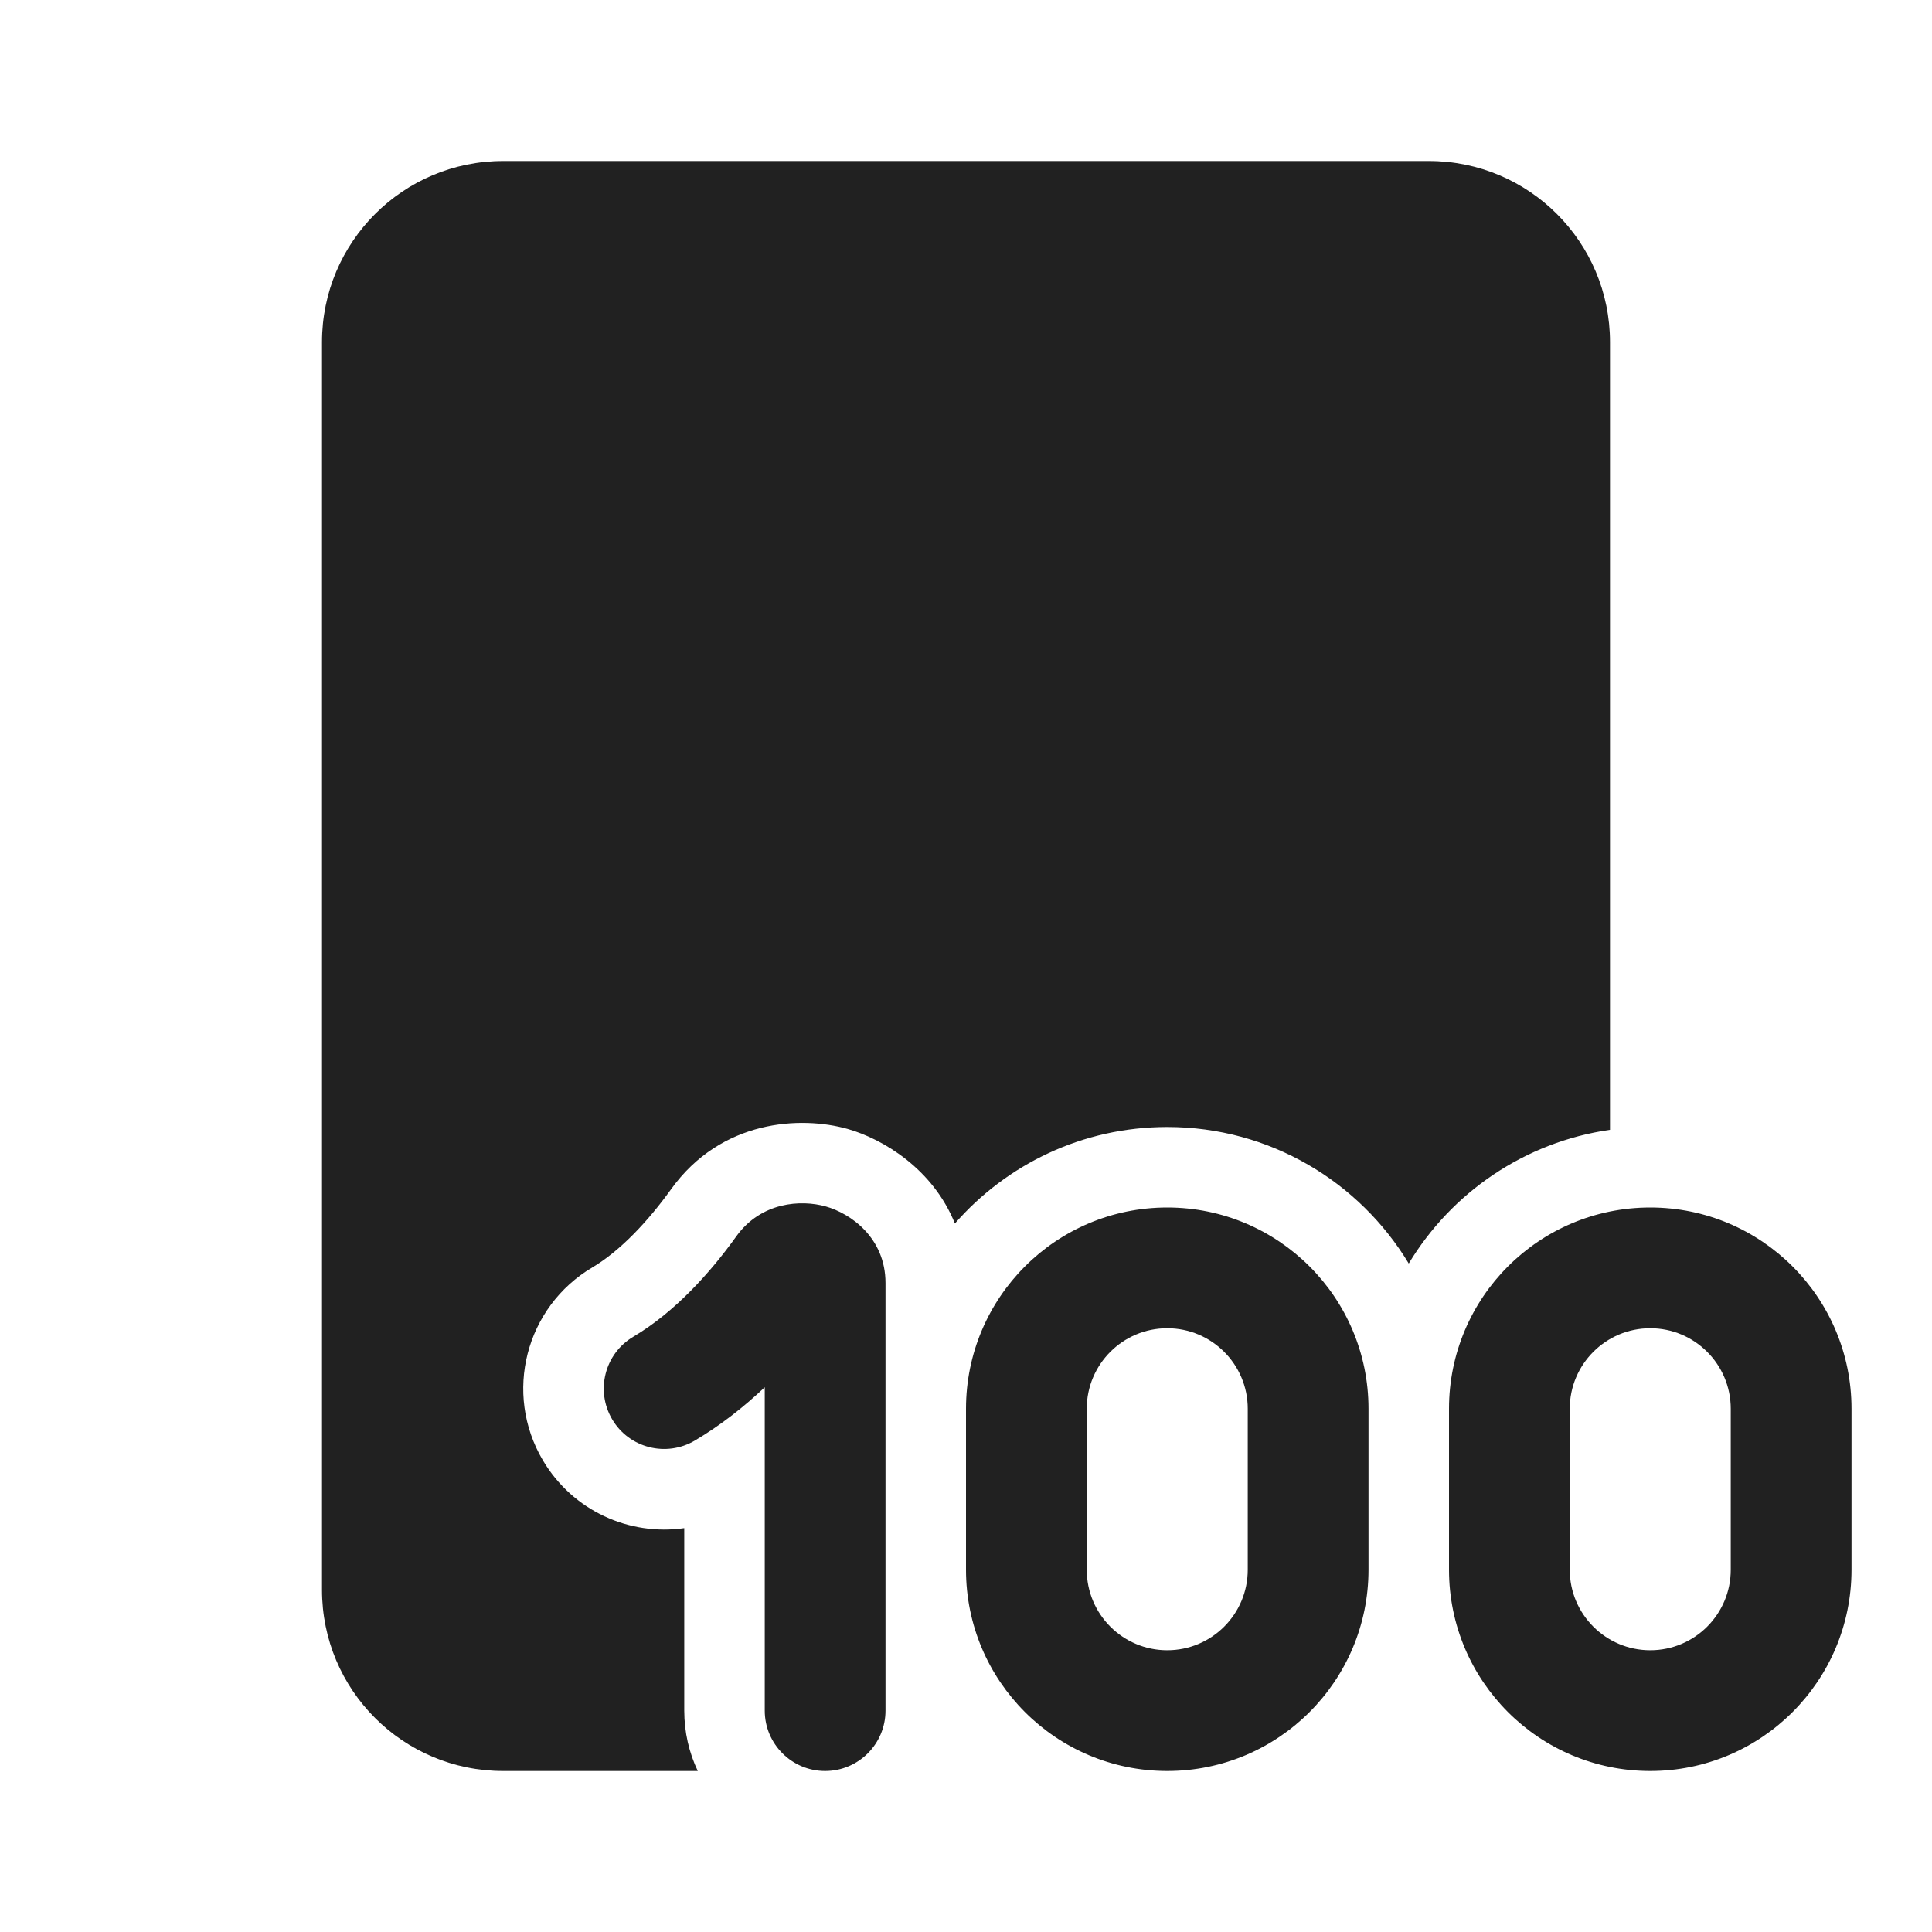 <svg width="24" height="24" viewBox="0 0 24 24" fill="none" xmlns="http://www.w3.org/2000/svg">
<path d="M6.25 2C5.007 2 4 3.007 4 4.25V19.75C4 20.993 5.007 22 6.25 22H8.668C8.56 21.773 8.5 21.518 8.5 21.25V18.983C7.819 19.081 7.116 18.77 6.744 18.141C6.252 17.309 6.527 16.236 7.359 15.744C7.708 15.537 8.053 15.167 8.335 14.775C8.96 13.904 9.951 13.861 10.529 14.024C10.97 14.149 11.59 14.521 11.862 15.199C12.504 14.464 13.448 14 14.5 14C15.773 14 16.888 14.68 17.5 15.696C18.031 14.815 18.939 14.187 20 14.035V4.25C20 3.007 18.993 2 17.75 2H6.25ZM14.5 15C13.119 15 12 16.119 12 17.5V19.5C12 20.881 13.119 22 14.5 22C15.881 22 17 20.881 17 19.5V17.5C17 16.119 15.881 15 14.5 15ZM13.5 17.5C13.5 16.948 13.948 16.5 14.5 16.5C15.052 16.5 15.5 16.948 15.5 17.5V19.5C15.5 20.052 15.052 20.5 14.5 20.5C13.948 20.5 13.5 20.052 13.5 19.5V17.5ZM18 17.5C18 16.119 19.119 15 20.5 15C21.881 15 23 16.119 23 17.5V19.5C23 20.881 21.881 22 20.5 22C19.119 22 18 20.881 18 19.5V17.5ZM20.5 16.5C19.948 16.5 19.5 16.948 19.5 17.5V19.5C19.5 20.052 19.948 20.5 20.5 20.5C21.052 20.5 21.5 20.052 21.5 19.5V17.5C21.5 16.948 21.052 16.5 20.5 16.5ZM11 15.938C11 15.376 10.567 15.074 10.258 14.987C9.949 14.9 9.454 14.931 9.147 15.358C8.83 15.801 8.388 16.297 7.868 16.605C7.512 16.815 7.394 17.275 7.605 17.632C7.815 17.988 8.275 18.106 8.632 17.895C8.955 17.704 9.245 17.474 9.5 17.233V21.25C9.5 21.664 9.836 22 10.25 22C10.664 22 11 21.664 11 21.25V15.938Z" fill="#212121"/>
</svg>
